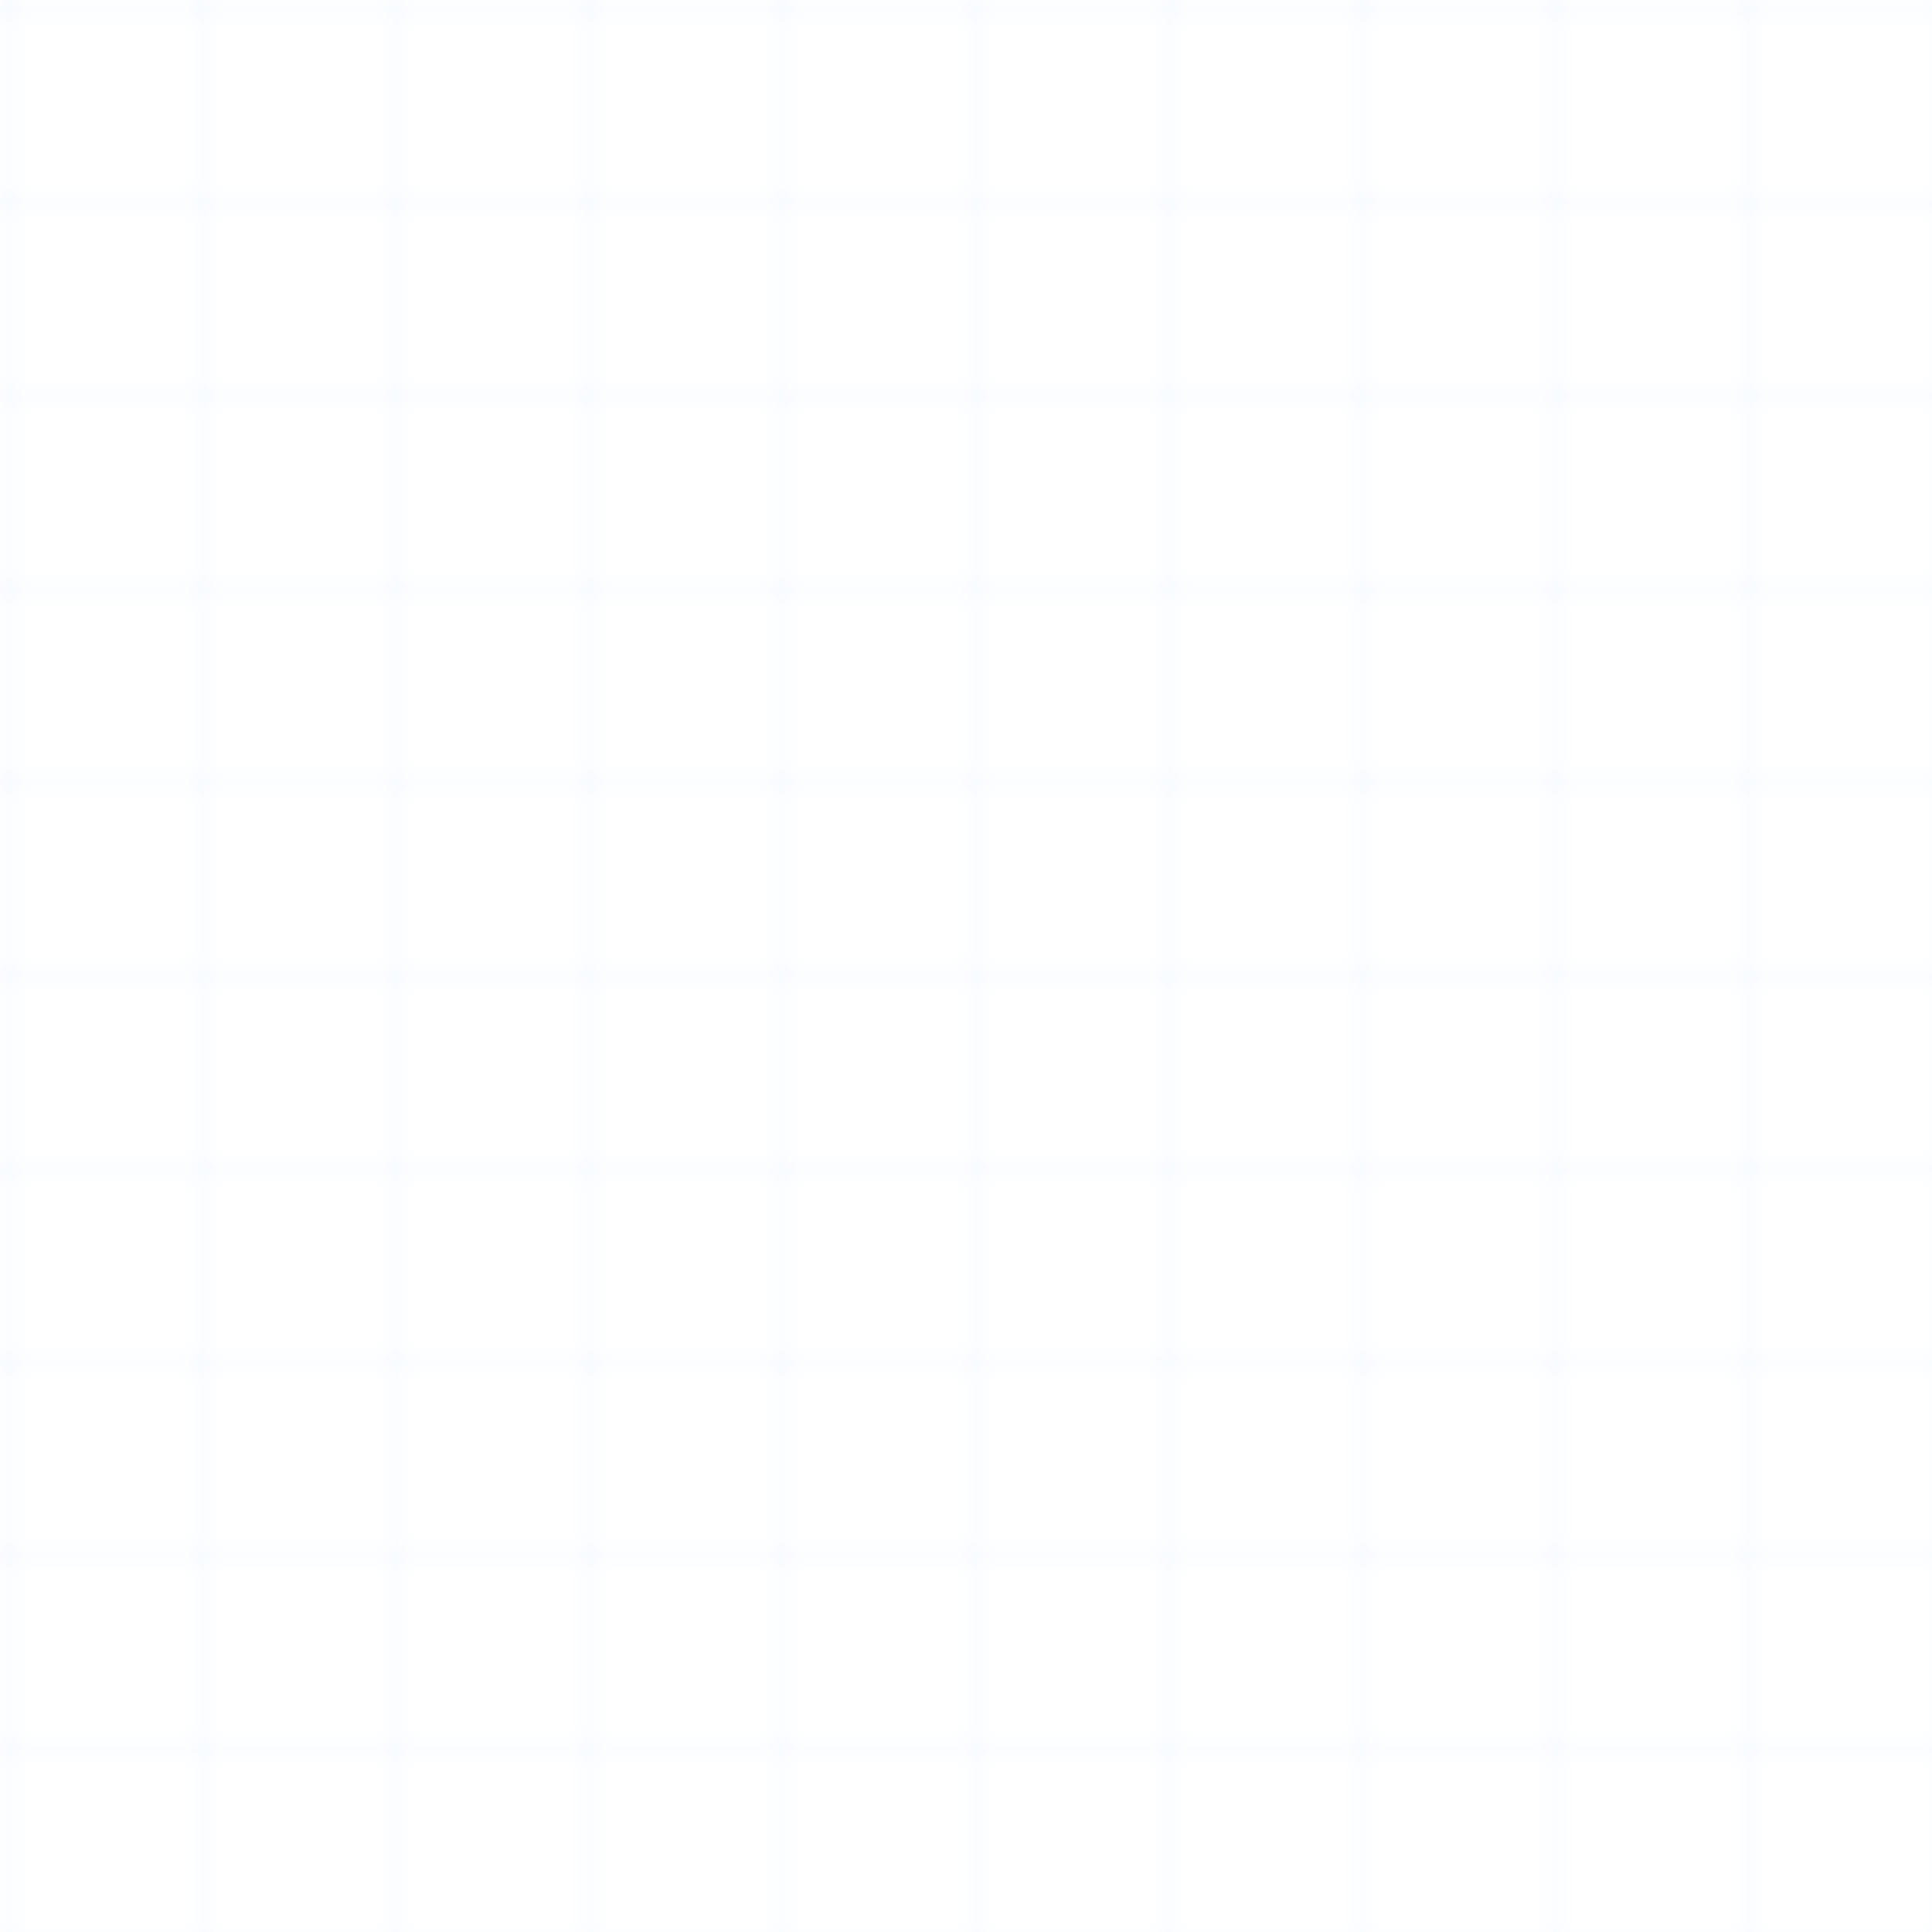 <svg width="100" height="100" viewBox="0 0 100 100" fill="none" xmlns="http://www.w3.org/2000/svg">
  <pattern id="grid" width="10" height="10" patternUnits="userSpaceOnUse">
    <path d="M 10 0 L 0 0 0 10" fill="none" stroke="rgba(96, 165, 250, 0.1)" stroke-width="0.5"/>
  </pattern>
  <rect width="100" height="100" fill="url(#grid)"/>
</svg> 